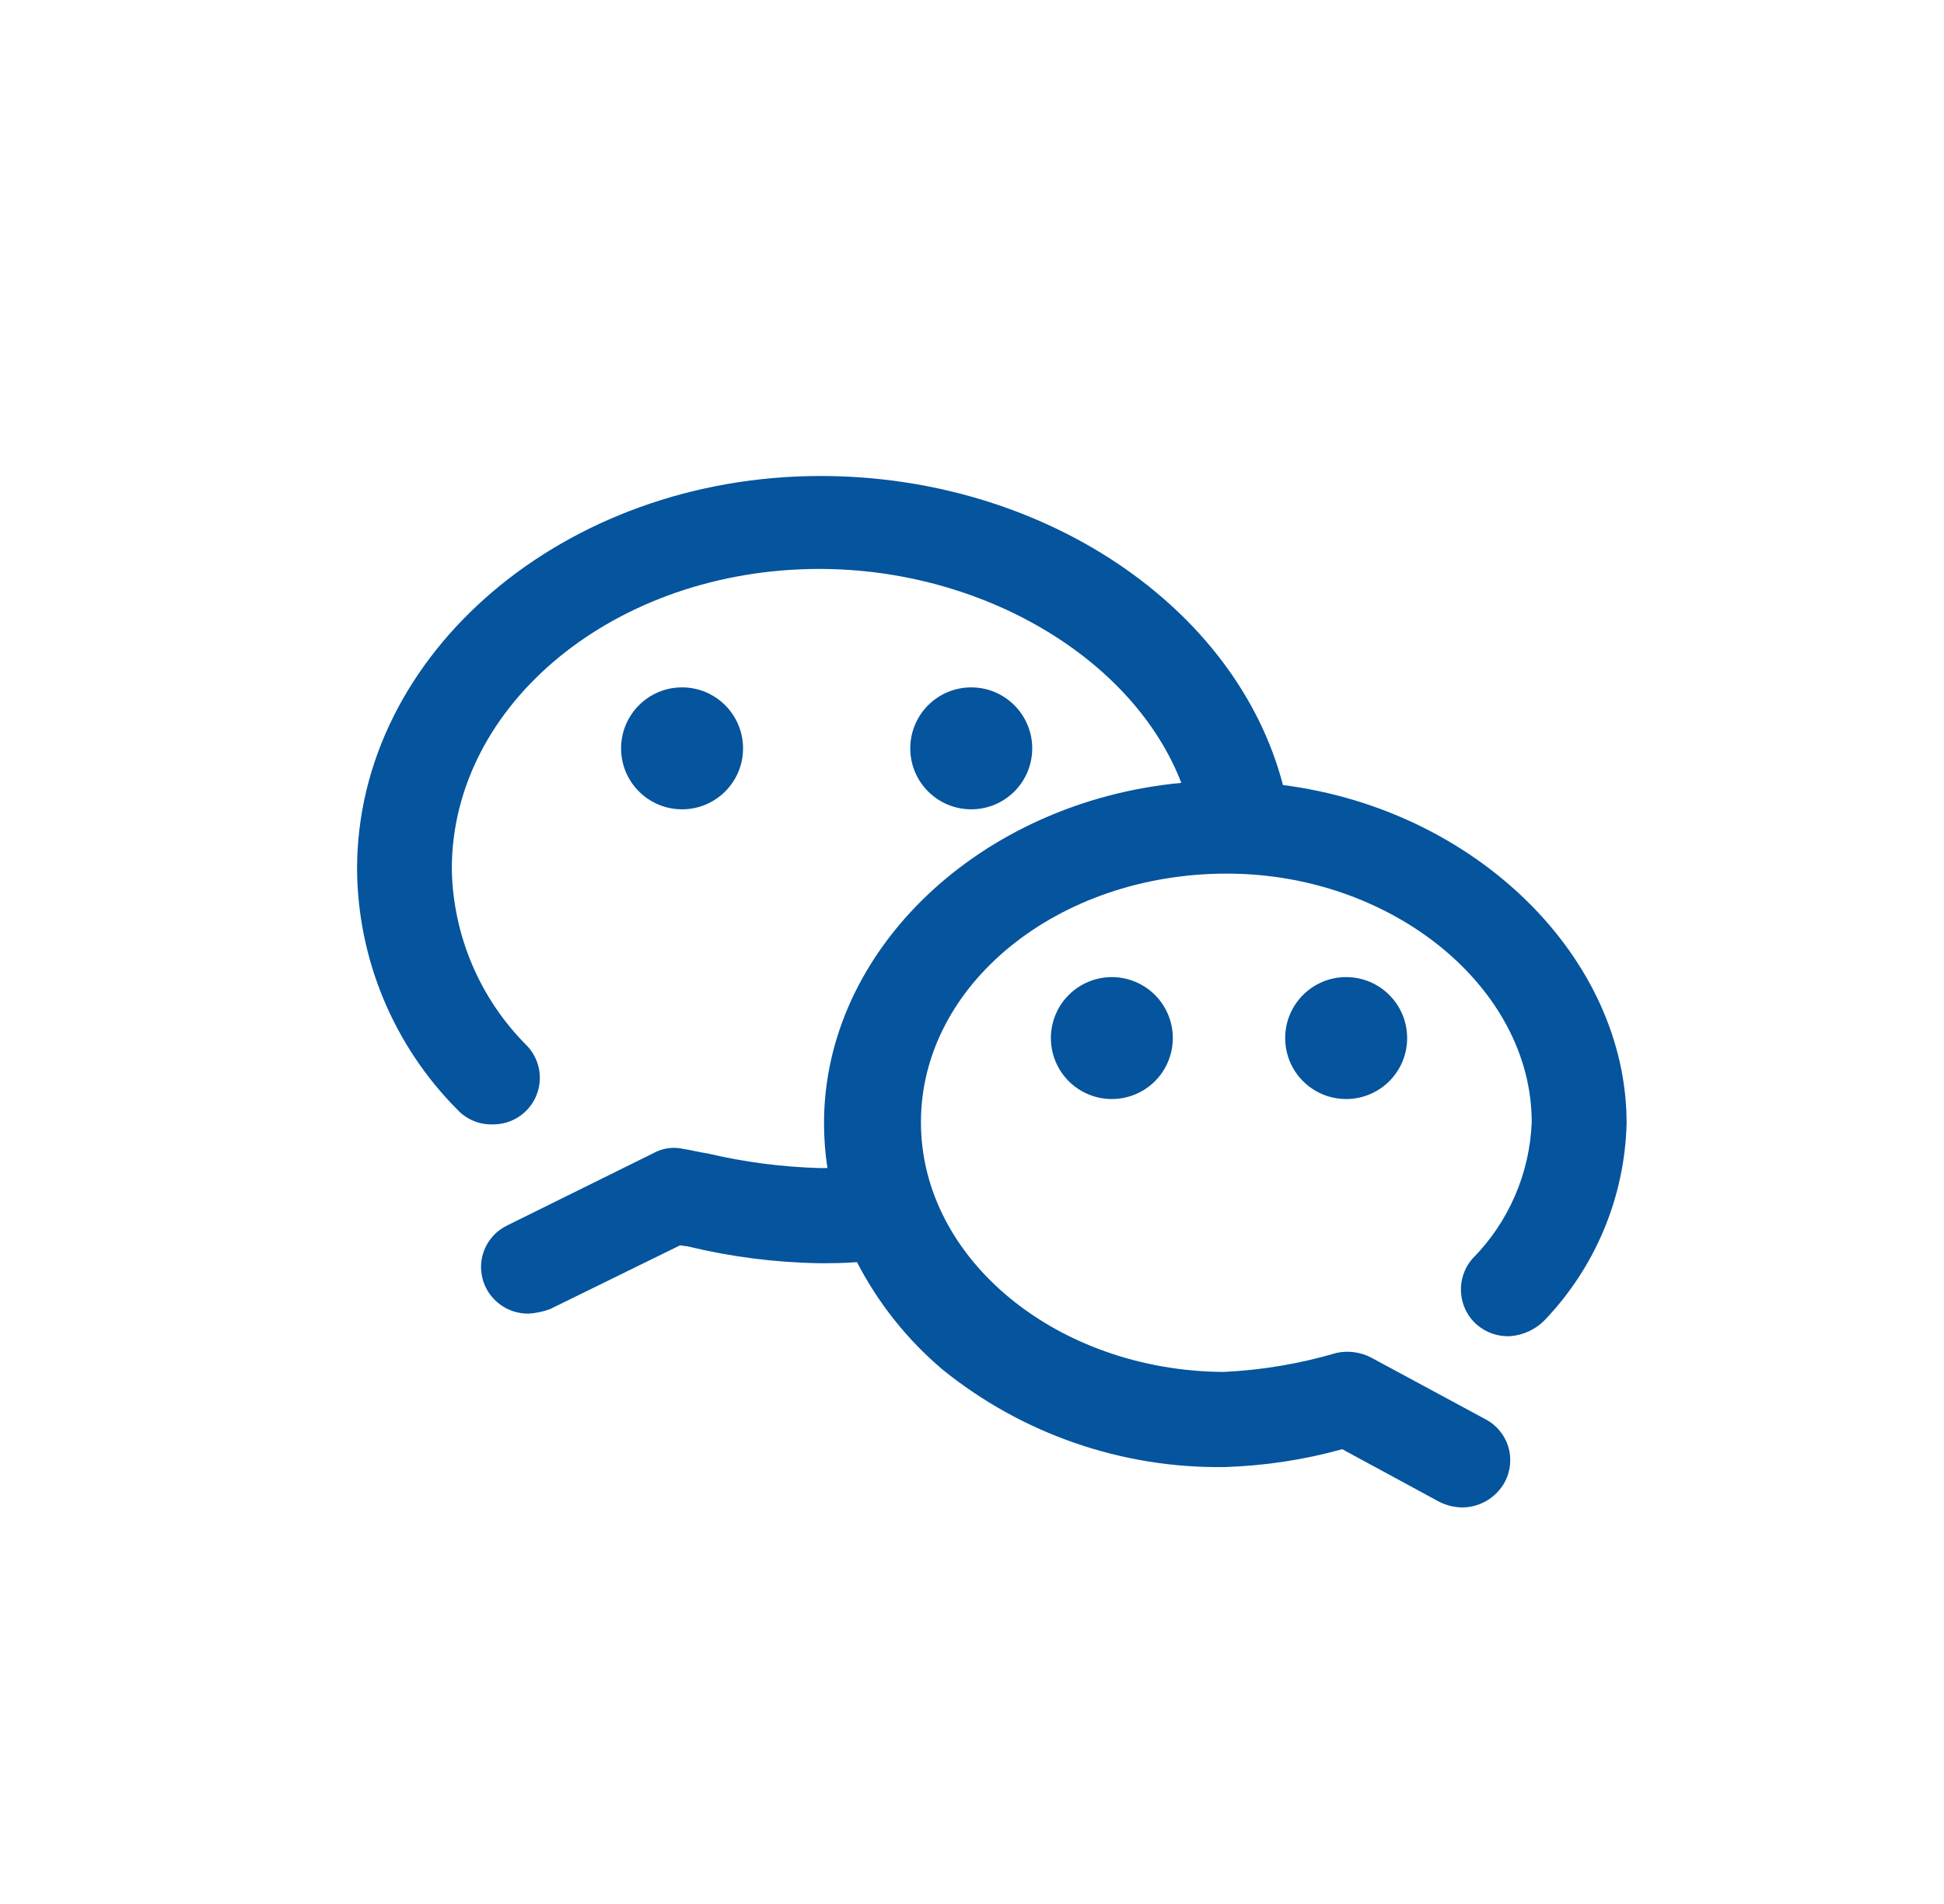 <?xml version="1.0" encoding="UTF-8"?>
<svg width="49px" height="48px" viewBox="0 0 49 48" version="1.1" xmlns="http://www.w3.org/2000/svg" xmlns:xlink="http://www.w3.org/1999/xlink">
    <!-- Generator: Sketch 64 (93537) - https://sketch.com -->
    <title>icon_home_hudong_weixinguanzhu</title>
    <desc>Created with Sketch.</desc>
    <g id="首页+互动交流" stroke="none" stroke-width="1" fill="none" fill-rule="evenodd">
        <g id="首页" transform="translate(-251, -2751)">
            <g id="编组-21" transform="translate(16, 2736)">
                <g id="icon_home_hudong_zixunfuwu" transform="translate(235, 15)">
                    <rect id="矩形" fill="#D8D8D8" opacity="0" x="0.5" y="0" width="48" height="48"></rect>
                    <g id="微信" transform="translate(9, 9)" fill-rule="nonzero">
                        <rect id="矩形" fill="#000000" opacity="0" x="0" y="0" width="32" height="32"></rect>
                        <path d="M28.23,24.4 C28.469,24.605 28.78,24.707 29.093,24.683 C29.409,24.652 29.704,24.513 29.928,24.288 C31.215,22.947 31.954,21.174 32,19.317 C32,15.139 28.2,11.412 23.338,10.791 C22.159,6.274 17.266,3 11.684,3 C5.237,3 0,7.46 0,12.909 C0.015,15.186 0.925,17.366 2.533,18.979 C2.763,19.224 3.088,19.358 3.425,19.346 C3.894,19.35 4.321,19.073 4.509,18.643 C4.697,18.212 4.61,17.711 4.288,17.369 C3.099,16.186 2.417,14.586 2.388,12.909 C2.388,8.731 6.532,5.343 11.654,5.343 C15.769,5.343 19.567,7.602 20.776,10.736 C15.712,11.216 11.77,14.942 11.77,19.317 C11.77,19.695 11.799,20.073 11.856,20.447 L11.656,20.447 C10.706,20.42 9.761,20.297 8.836,20.079 C8.636,20.052 8.433,19.995 8.232,19.966 C7.968,19.904 7.69,19.944 7.455,20.079 L3.8,21.886 C3.514,22.019 3.294,22.262 3.19,22.56 C3.086,22.858 3.108,23.185 3.25,23.467 C3.453,23.868 3.865,24.119 4.314,24.117 C4.501,24.107 4.686,24.069 4.862,24.004 L8.142,22.395 L8.342,22.423 C9.426,22.686 10.536,22.828 11.652,22.846 C11.94,22.846 12.256,22.846 12.601,22.819 C13.136,23.855 13.869,24.776 14.76,25.529 C16.769,27.153 19.284,28.022 21.868,27.985 C22.87,27.954 23.866,27.803 24.832,27.535 L27.278,28.861 C27.457,28.951 27.654,28.999 27.854,29.003 C28.294,29.002 28.701,28.765 28.919,28.381 C29.073,28.105 29.109,27.776 29.017,27.473 C28.924,27.169 28.712,26.916 28.43,26.773 L25.552,25.22 C25.286,25.084 24.981,25.045 24.689,25.107 C23.761,25.381 22.804,25.542 21.838,25.587 C17.666,25.559 14.213,22.764 14.213,19.291 C14.213,15.819 17.666,13.024 21.924,13.024 C26.097,13.024 29.608,15.904 29.608,19.291 C29.558,20.586 29.024,21.815 28.111,22.735 C27.685,23.228 27.738,23.973 28.23,24.4 L28.23,24.4 Z M6.655,9.867 C6.655,10.715 7.343,11.403 8.192,11.403 C9.041,11.403 9.729,10.715 9.729,9.867 C9.729,9.018 9.041,8.329 8.192,8.329 C7.343,8.329 6.655,9.018 6.655,9.867 Z M13.944,9.867 C13.944,10.715 14.632,11.403 15.481,11.403 C16.33,11.403 17.018,10.715 17.018,9.867 C17.018,9.018 16.33,8.329 15.481,8.329 C14.632,8.329 13.944,9.018 13.944,9.867 L13.944,9.867 Z M17.488,17.17 C17.488,17.719 17.781,18.227 18.256,18.501 C18.732,18.776 19.318,18.776 19.794,18.501 C20.269,18.227 20.562,17.719 20.562,17.17 C20.562,16.621 20.269,16.113 19.794,15.839 C19.318,15.564 18.732,15.564 18.256,15.839 C17.781,16.113 17.488,16.621 17.488,17.17 Z M23.394,17.17 C23.394,18.019 24.082,18.707 24.931,18.707 C25.78,18.707 26.468,18.019 26.468,17.17 C26.468,16.321 25.78,15.633 24.931,15.633 C24.082,15.633 23.394,16.321 23.394,17.17 L23.394,17.17 Z" id="形状" fill="#04549E"></path>
                    </g>
                </g>
            </g>
        </g>
    </g>
</svg>